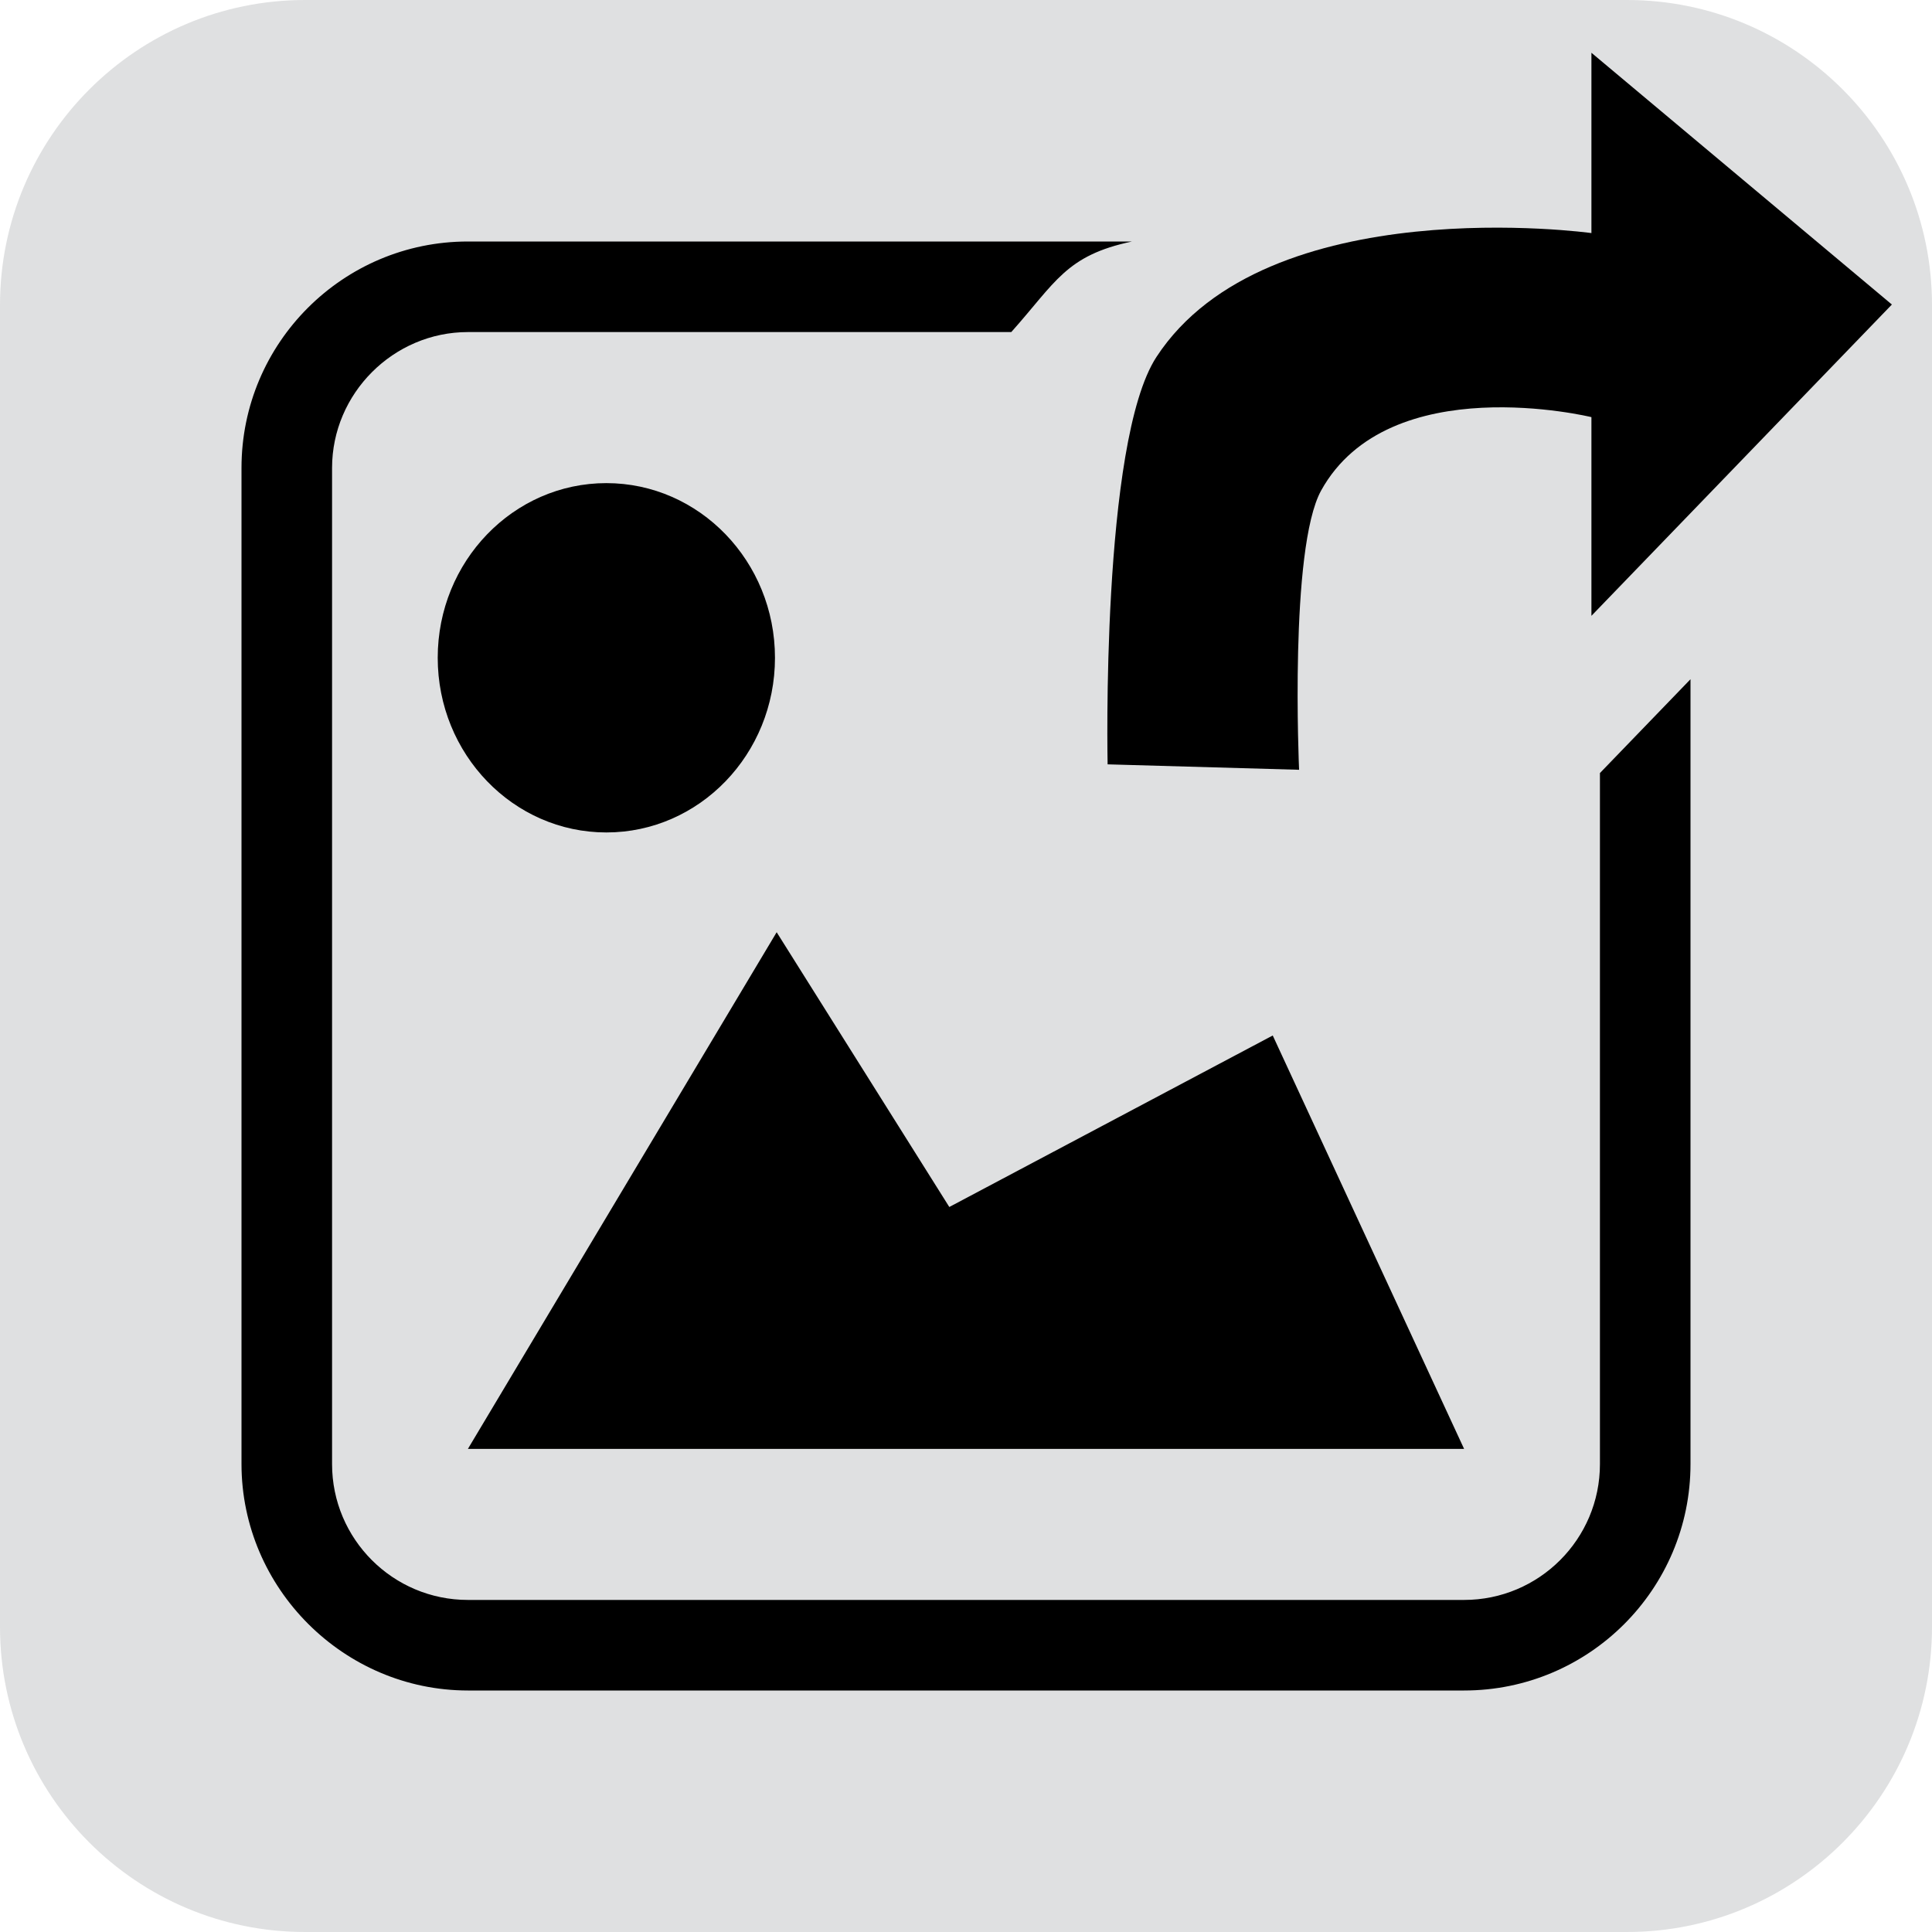 <svg xmlns="http://www.w3.org/2000/svg" xml:space="preserve" fill-rule="evenodd" stroke-linejoin="round" stroke-miterlimit="2" clip-rule="evenodd" viewBox="0 0 64 64">
  <g id="grey">
    <path fill="#4e565a" fill-opacity="0.18" d="M64 10.105v43.79C64 59.472 59.472 64 53.895 64h-43.79C4.528 64 0 59.472 0 53.895v-43.79C0 4.528 4.528 0 10.105 0h43.79C59.472 0 64 4.528 64 10.105Z"/>
  </g>
  <g id="black">
    <path d="M56 22.5v26c0 4.139-3.361 7.5-7.5 7.5h-33c-4.114-.002-7.498-3.386-7.5-7.5v-33C8 11.361 11.361 8 15.5 8h22c-2.192.462-2.527 1.351-4 3h-18c-2.468.001-4.499 2.032-4.5 4.5v33c0 2.484 2.016 4.5 4.5 4.5h33c2.484 0 4.5-2.016 4.5-4.5V25.608l3-3.108Z"/>
    <path d="m15.5 47.996 10.228-17.115 5.719 9.102 10.714-5.681L48.5 47.996h-33Z"/>
    <path d="M20.086 16.004c3.083 0 5.586 2.593 5.586 5.786 0 3.194-2.503 5.786-5.586 5.786S14.5 24.984 14.5 21.79c0-3.193 2.503-5.786 5.586-5.786Z"/>
    <path fill-rule="nonzero" d="m43.034 25.5-6.343-.18s-.227-10.67 1.617-13.494c3.652-5.594 14.41-4.105 14.41-4.105V1.748l9.953 8.34L52.718 20.4v-6.582s-6.699-1.636-8.953 2.43c-1.062 1.922-.731 9.252-.731 9.252Z"/>
  </g>
  <g id="blue"/>
</svg>
